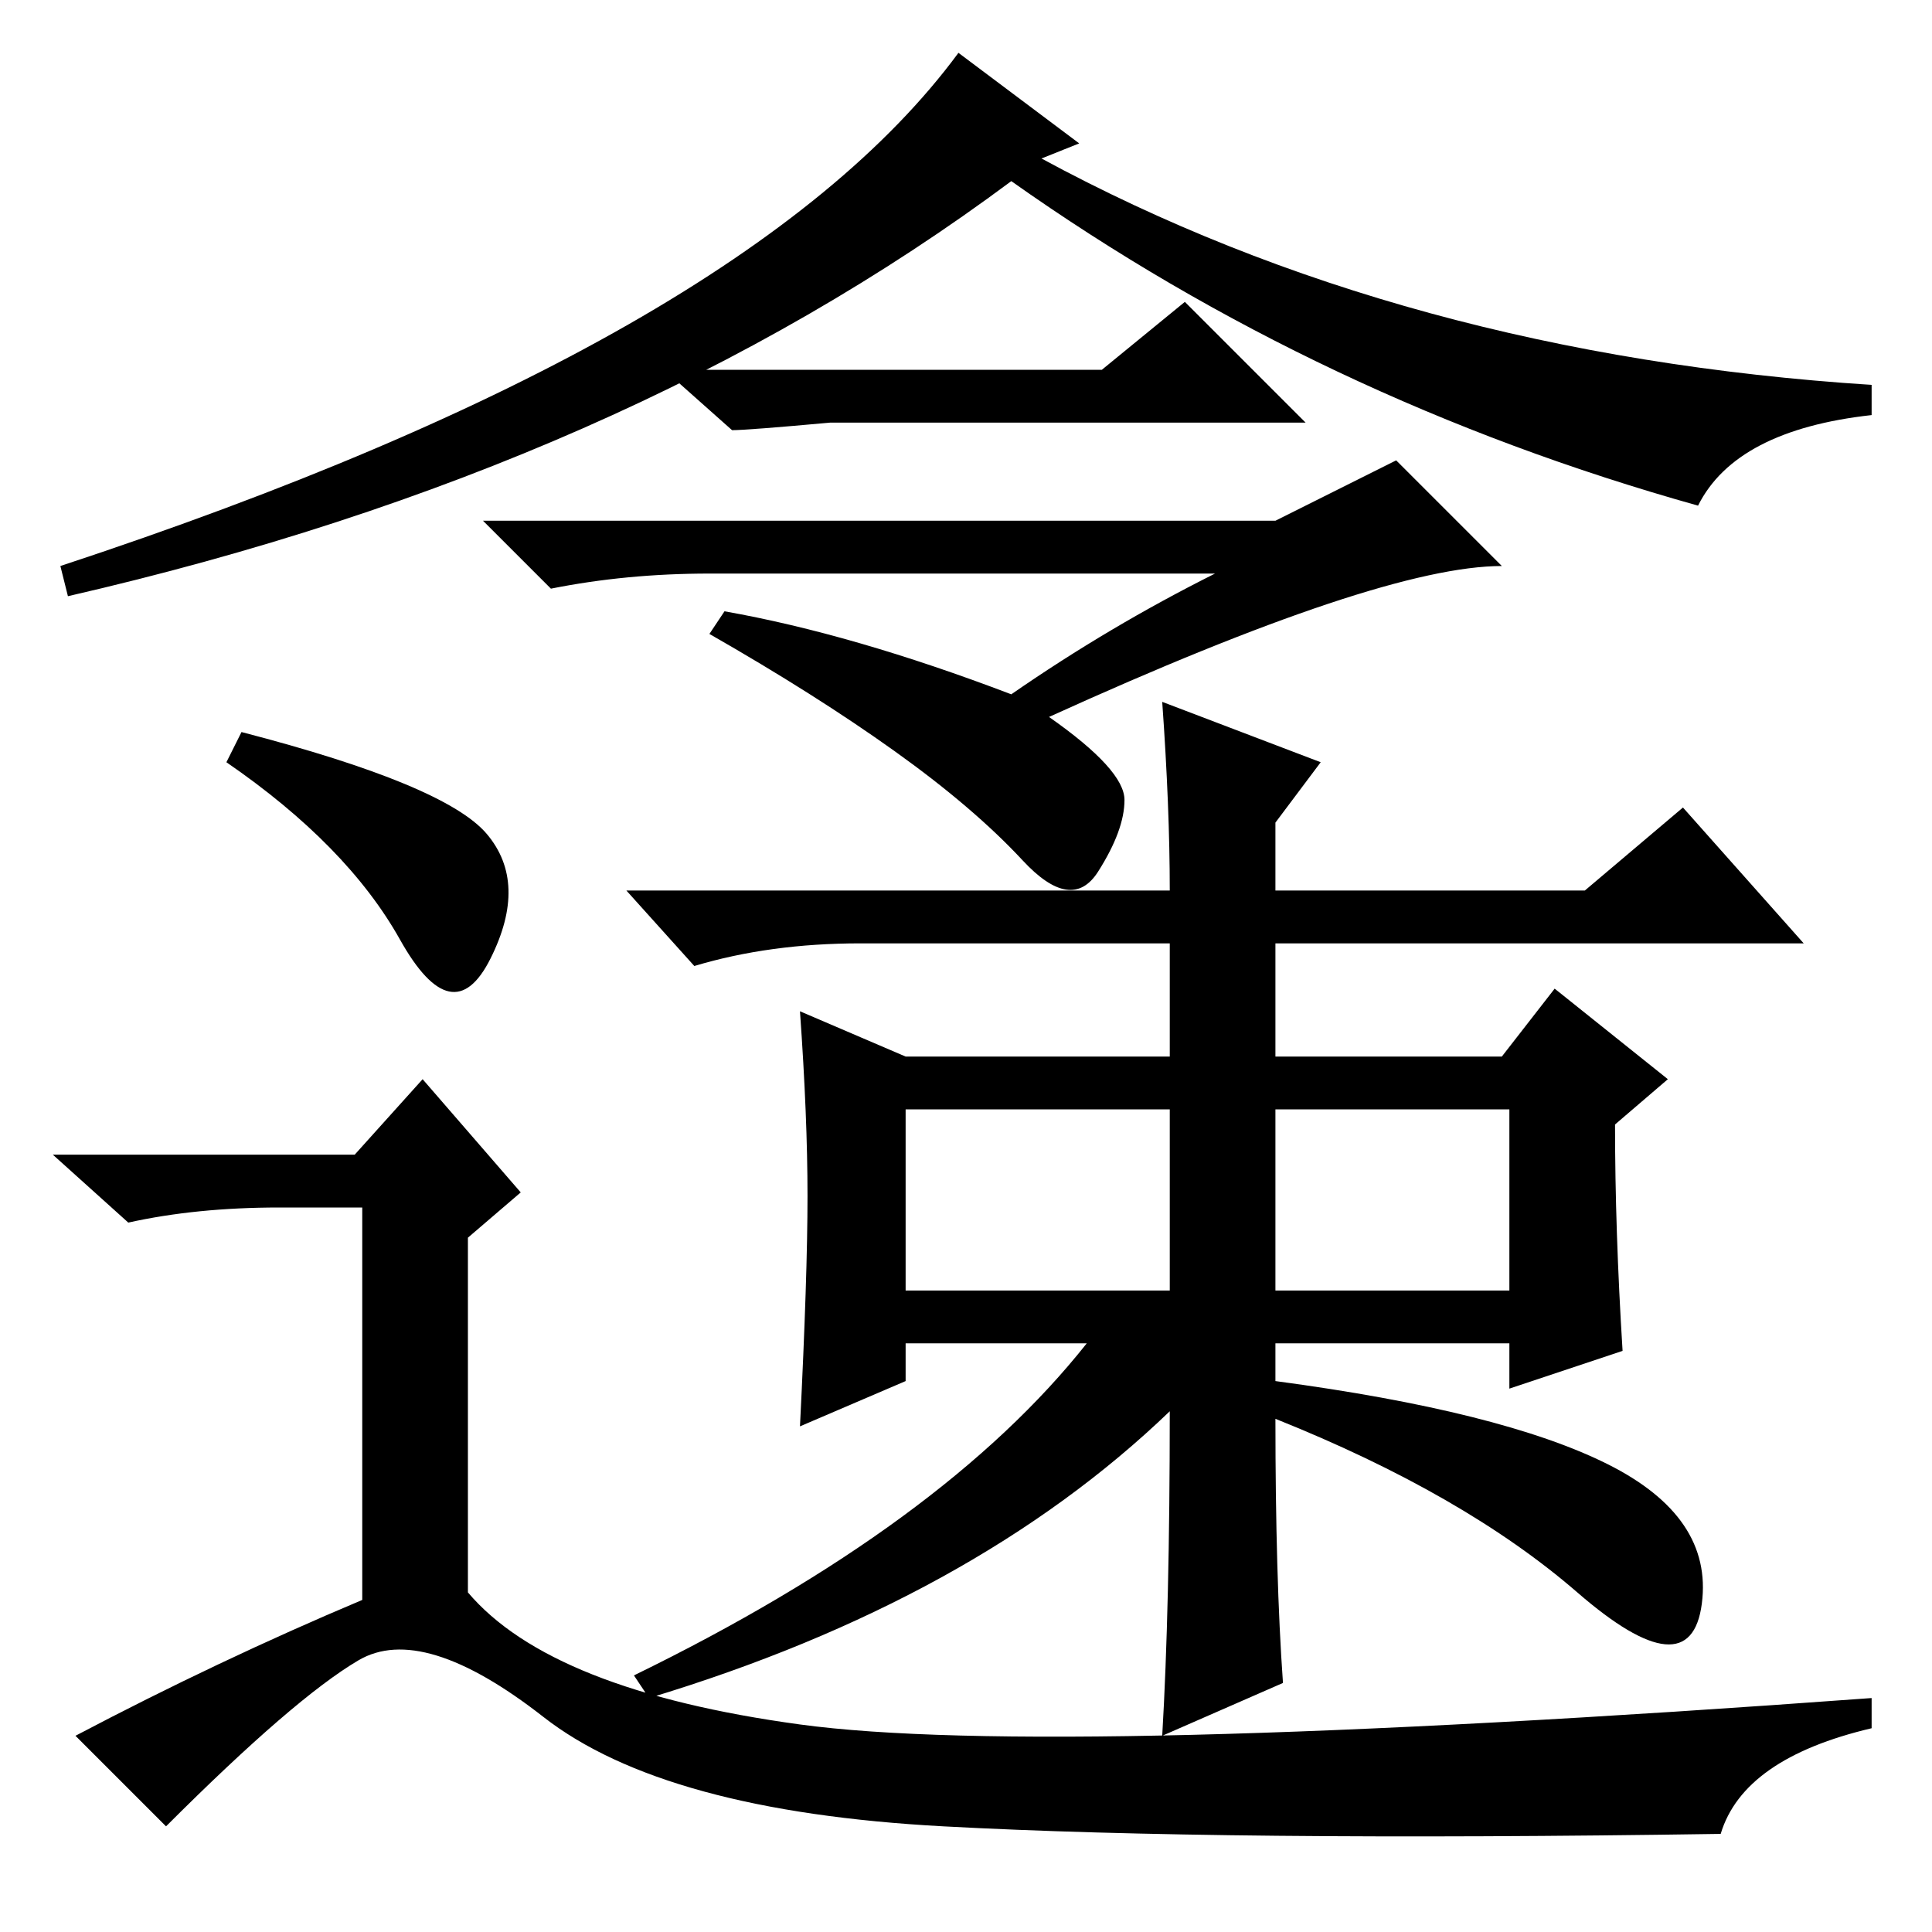 <?xml version="1.0" standalone="no"?>
<!DOCTYPE svg PUBLIC "-//W3C//DTD SVG 1.1//EN" "http://www.w3.org/Graphics/SVG/1.1/DTD/svg11.dtd" >
<svg xmlns="http://www.w3.org/2000/svg" xmlns:xlink="http://www.w3.org/1999/xlink" version="1.1" viewBox="0 -36 256 256">
  <g transform="matrix(1 0 0 -1 0 220)">
   <path fill="currentColor"
d="M32 159q27 -7 32.5 -13.5t0.5 -16.5t-12 2.5t-23 23.5zM37 96q-11 0 -20 -2l-10 9h40l9 10l13 -15l-7 -6v-47q11 -13 44 -17.5t142 3.5v-4q-17 -4 -20 -14q-66 -1 -103 1t-53 14.5t-24.5 7.5t-25.5 -22l-12 12q19 10 38 18v52h-11zM215 77l-15 -5v6h-31v-5q30 -4 44 -11
t12.5 -18.5t-16.5 1.5t-40 23q0 -21 1 -35l-16 -7q1 17 1 43q-26 -25 -69 -38l-2 3q41 20 60 44h-24v-5l-14 -6q1 20 1 30.5t-1 24.5l14 -6h35v15h-41q-12 0 -22 -3l-9 10h72q0 11 -1 25l21 -8l-6 -8v-9h41l13 11l16 -18h-70v-15h30l7 9l15 -12l-7 -6q0 -14 1 -30zM120 85
h35v24h-35v-24zM169 85h31v24h-31v-24zM8 181q91 30 119 68l16 -12l-5 -2q48 -26 110 -30v-4q-18 -2 -23 -12q-50 14 -91 43q-51 -38 -125 -55zM94 180q-11 0 -21 -2l-9 9h105l16 8l14 -14q-16 0 -60 -20q10 -7 10 -11t-3.5 -9.5t-10 1.5t-17 14.5t-24.5 15.5l2 3
q17 -3 38 -11q13 9 27 16h-67zM146 207l11 9l16 -16h-63q-11 -1 -13 -1l-9 8h58z" />
  </g>

</svg>
